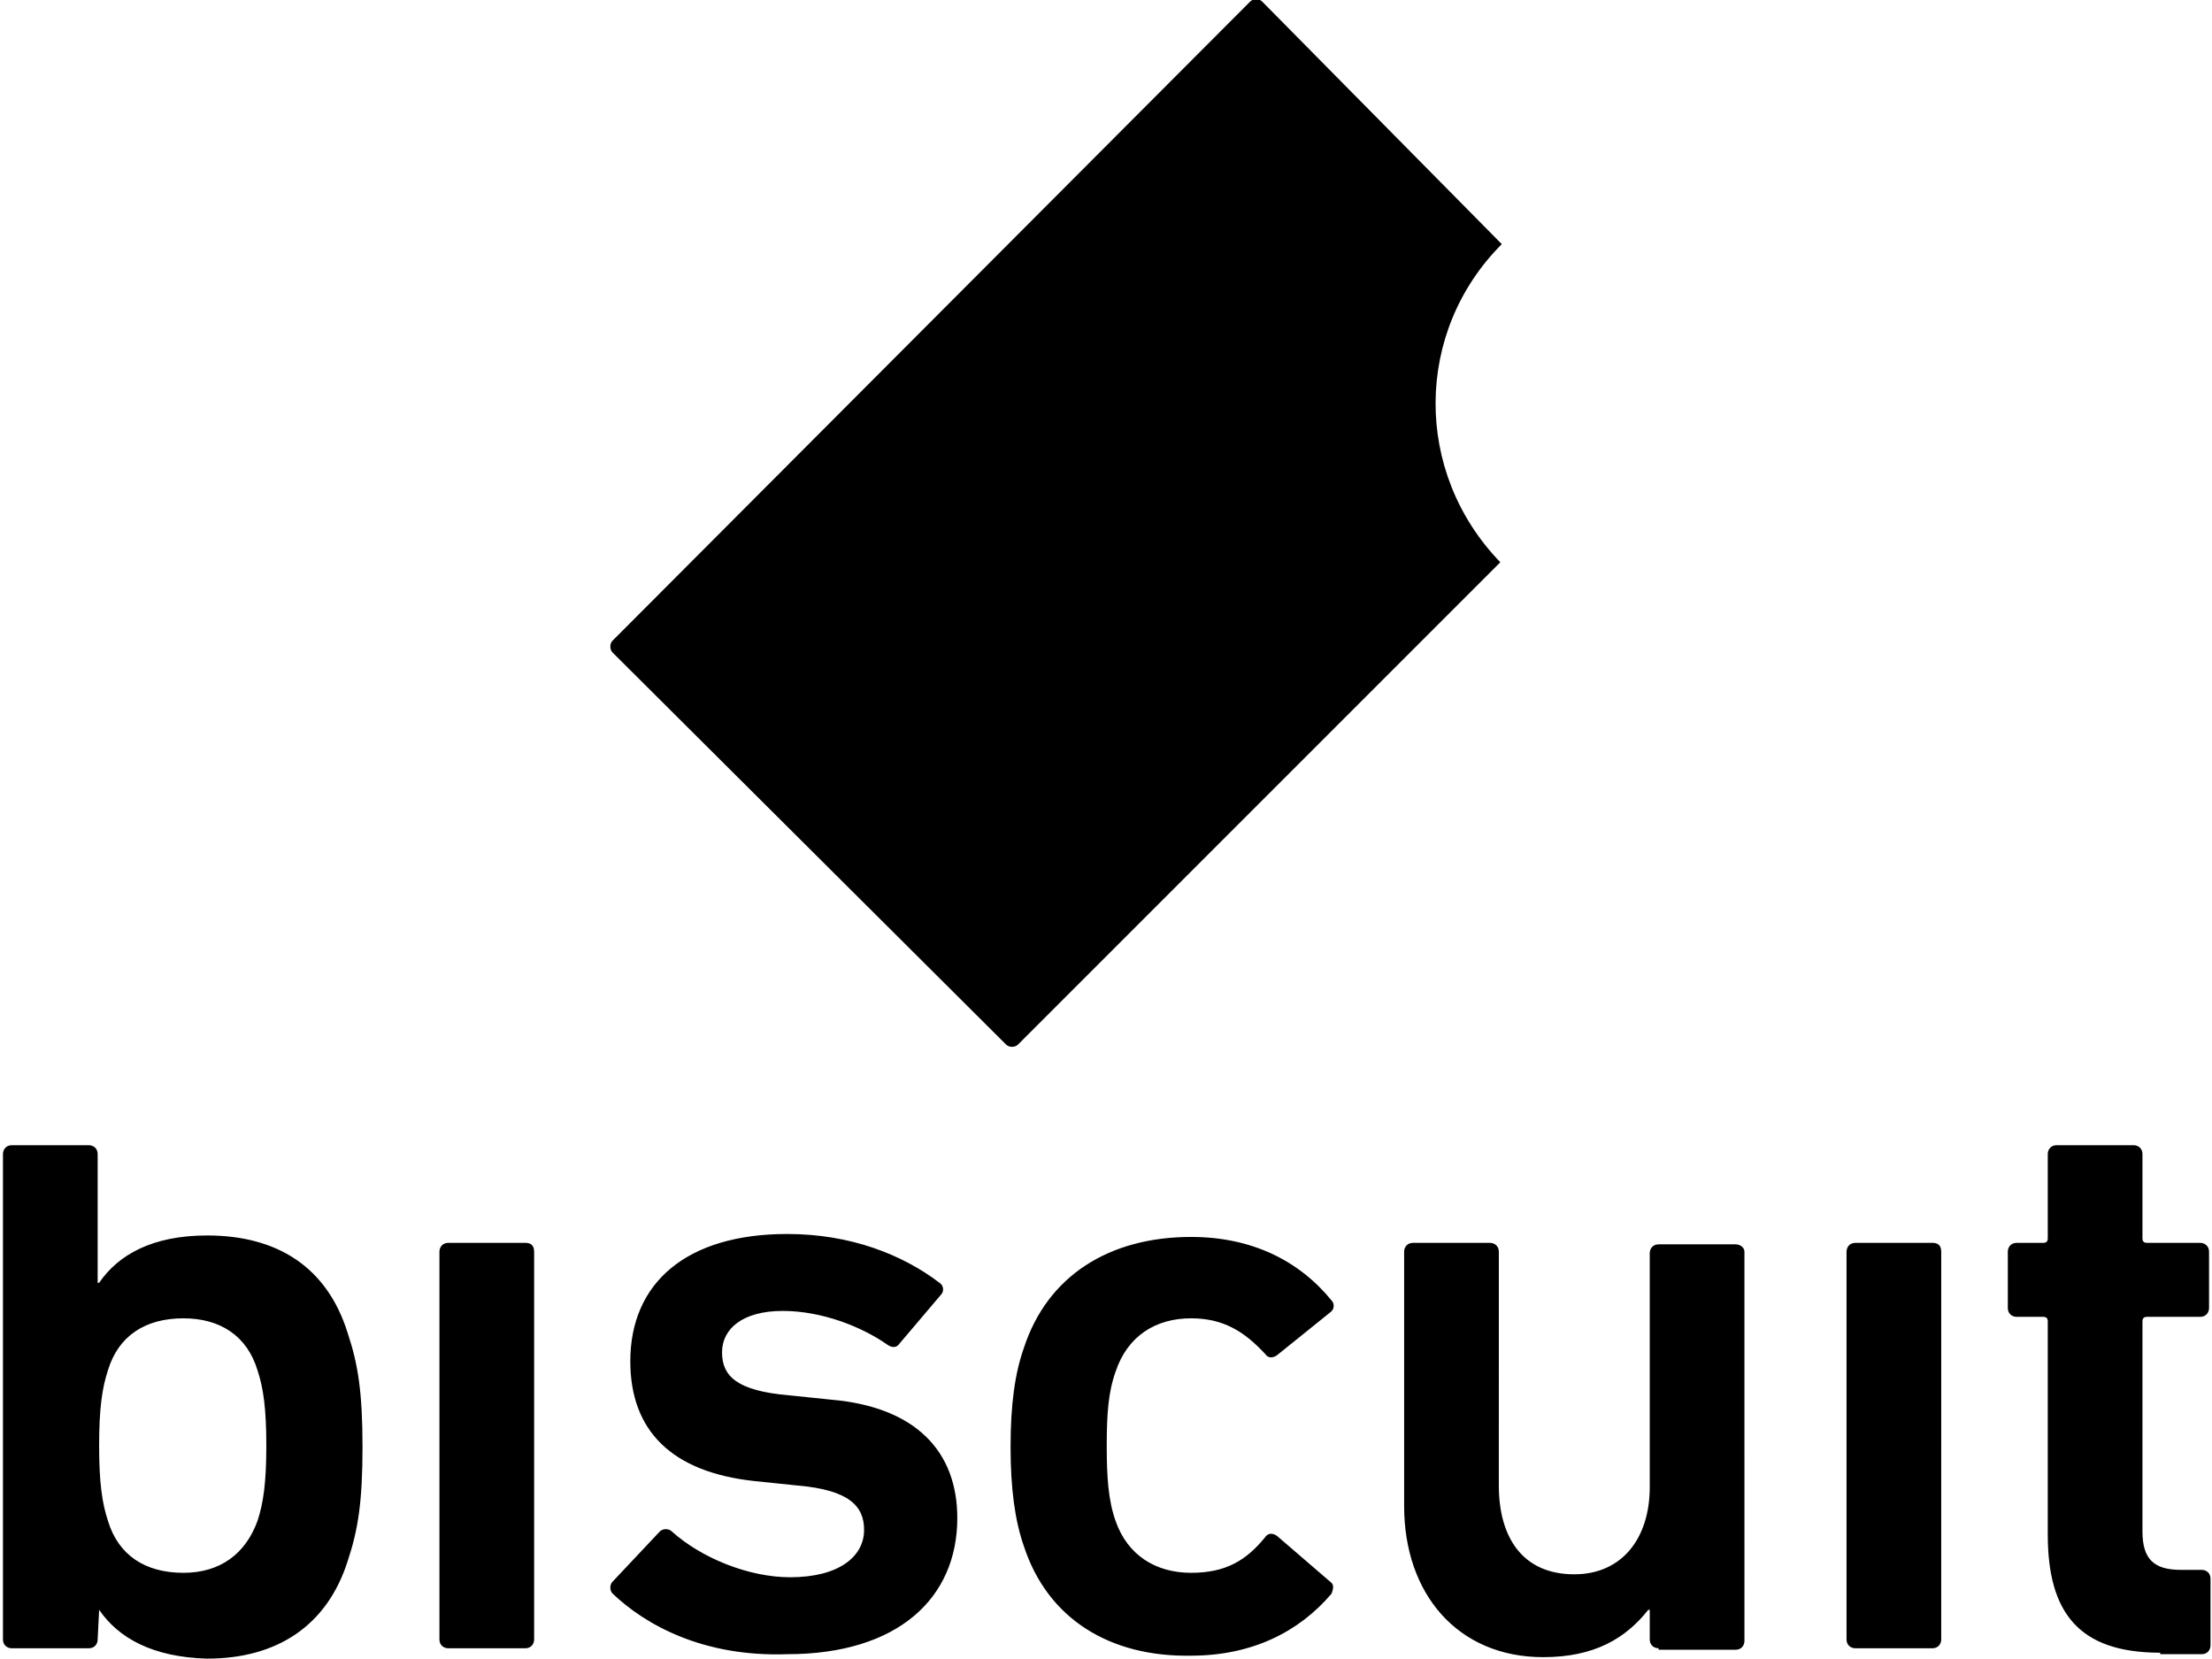 <svg xmlns="http://www.w3.org/2000/svg" x="0px" y="0px" viewBox="0 0 149.5 112.1">
  <path d="M14 83.5c-3.7 0-6 1.3-7.3 3.2h-.1V78c0-.4-.3-.6-.6-.6H.8c-.4 0-.6.3-.6.6v32.8c0 .4.3.6.6.6H6c.4 0 .6-.3.6-.6l.1-2c1.3 1.9 3.6 3.2 7.3 3.3 4.7 0 8.1-2.2 9.5-6.6.7-2.1 1-4 1-7.7s-.3-5.6-1-7.7c-1.4-4.5-4.8-6.6-9.5-6.6zm3.4 19.3c-.8 2.2-2.5 3.5-5 3.5-2.6 0-4.4-1.2-5.1-3.5-.4-1.2-.6-2.6-.6-5.1s.2-3.9.6-5.1c.7-2.3 2.5-3.5 5.1-3.5 2.5 0 4.3 1.2 5 3.5.4 1.2.6 2.6.6 5.1s-.2 3.9-.6 5.1zM35.5 84h-5.2c-.4 0-.6.3-.6.6v26.2c0 .4.3.6.6.6h5.2c.4 0 .6-.3.6-.6V84.6c0-.5-.3-.6-.6-.6zm20.7 10.6l-2.9-.3c-3.5-.3-4.5-1.3-4.5-2.9s1.4-2.8 4.1-2.8 5.4 1.1 7.1 2.3c.3.2.6.2.8-.1l2.8-3.3c.2-.2.2-.6-.1-.8-2.5-1.9-6-3.3-10.3-3.3-6.8 0-10.6 3.3-10.6 8.6 0 4.7 2.8 7.5 8.4 8.1l2.9.3c3.5.3 4.5 1.4 4.5 3 0 1.8-1.7 3.2-5 3.2-2.8 0-6-1.3-8-3.1-.2-.2-.6-.2-.8 0l-3.2 3.4c-.2.2-.2.6 0 .8 2.2 2.1 6.1 4.3 11.8 4.1 7.5 0 11.5-3.8 11.5-9.2 0-4.5-2.8-7.5-8.5-8zm24.3-5.5c2.2 0 3.6.9 5 2.4.2.3.5.3.8.1l3.6-2.9c.3-.2.3-.6.1-.8-2.2-2.7-5.4-4.3-9.5-4.3-5.5 0-9.7 2.6-11.3 7.5-.6 1.7-.9 3.8-.9 6.7 0 2.8.3 5 .9 6.7 1.6 4.9 5.8 7.5 11.3 7.4 4.1 0 7.3-1.6 9.5-4.2.1-.3.2-.6-.1-.8l-3.6-3.1c-.3-.2-.6-.2-.8.1-1.3 1.6-2.7 2.4-5 2.4-2.4 0-4.3-1.2-5.1-3.5-.5-1.4-.6-3-.6-5.1s.1-3.6.6-5c.8-2.4 2.7-3.6 5.1-3.6zm36.8-5h-5.2c-.4 0-.6.3-.6.6v15.8c0 3.5-1.9 5.9-5.1 5.9-3.5 0-5.1-2.5-5.1-6V84.6c0-.4-.3-.6-.6-.6h-5.2c-.4 0-.6.3-.6.6v17.2c0 5.9 3.6 10.2 9.4 10.2 3.5 0 5.6-1.3 7.1-3.2h.1v2c0 .4.3.6.6.6v.1h5.2c.4 0 .6-.3.6-.6V84.6c0-.3-.3-.5-.6-.5zm13.3-.1h-5.2c-.4 0-.6.3-.6.6v26.2c0 .4.3.6.6.6h5.2c.4 0 .6-.3.6-.6V84.6c0-.5-.3-.6-.6-.6zm18.2 22.1h-1.4c-1.8 0-2.6-.7-2.6-2.6V89.3c0-.2.1-.3.3-.3h3.6c.4 0 .6-.3.6-.6v-3.8c0-.4-.3-.6-.6-.6h-3.6c-.2 0-.3-.1-.3-.3V78c0-.4-.3-.6-.6-.6H139c-.4 0-.6.3-.6.6v5.7c0 .2-.1.3-.3.3h-1.8c-.4 0-.6.3-.6.6v3.8c0 .4.3.6.6.6h1.8c.2 0 .3.1.3.3v14.4c0 5.3 2.1 8 7.6 8v.1h2.8c.4 0 .6-.3.6-.6v-4.5c0-.4-.3-.6-.6-.6zm-80-35.5L101.4 38c-5.9-6.1-5.8-15.6.1-21.5L85.3.1c-.2-.2-.6-.2-.8 0L41.4 43.3c-.2.2-.2.6 0 .8L68 70.6c.2.2.6.2.8 0z" class="st0"/>
</svg>
